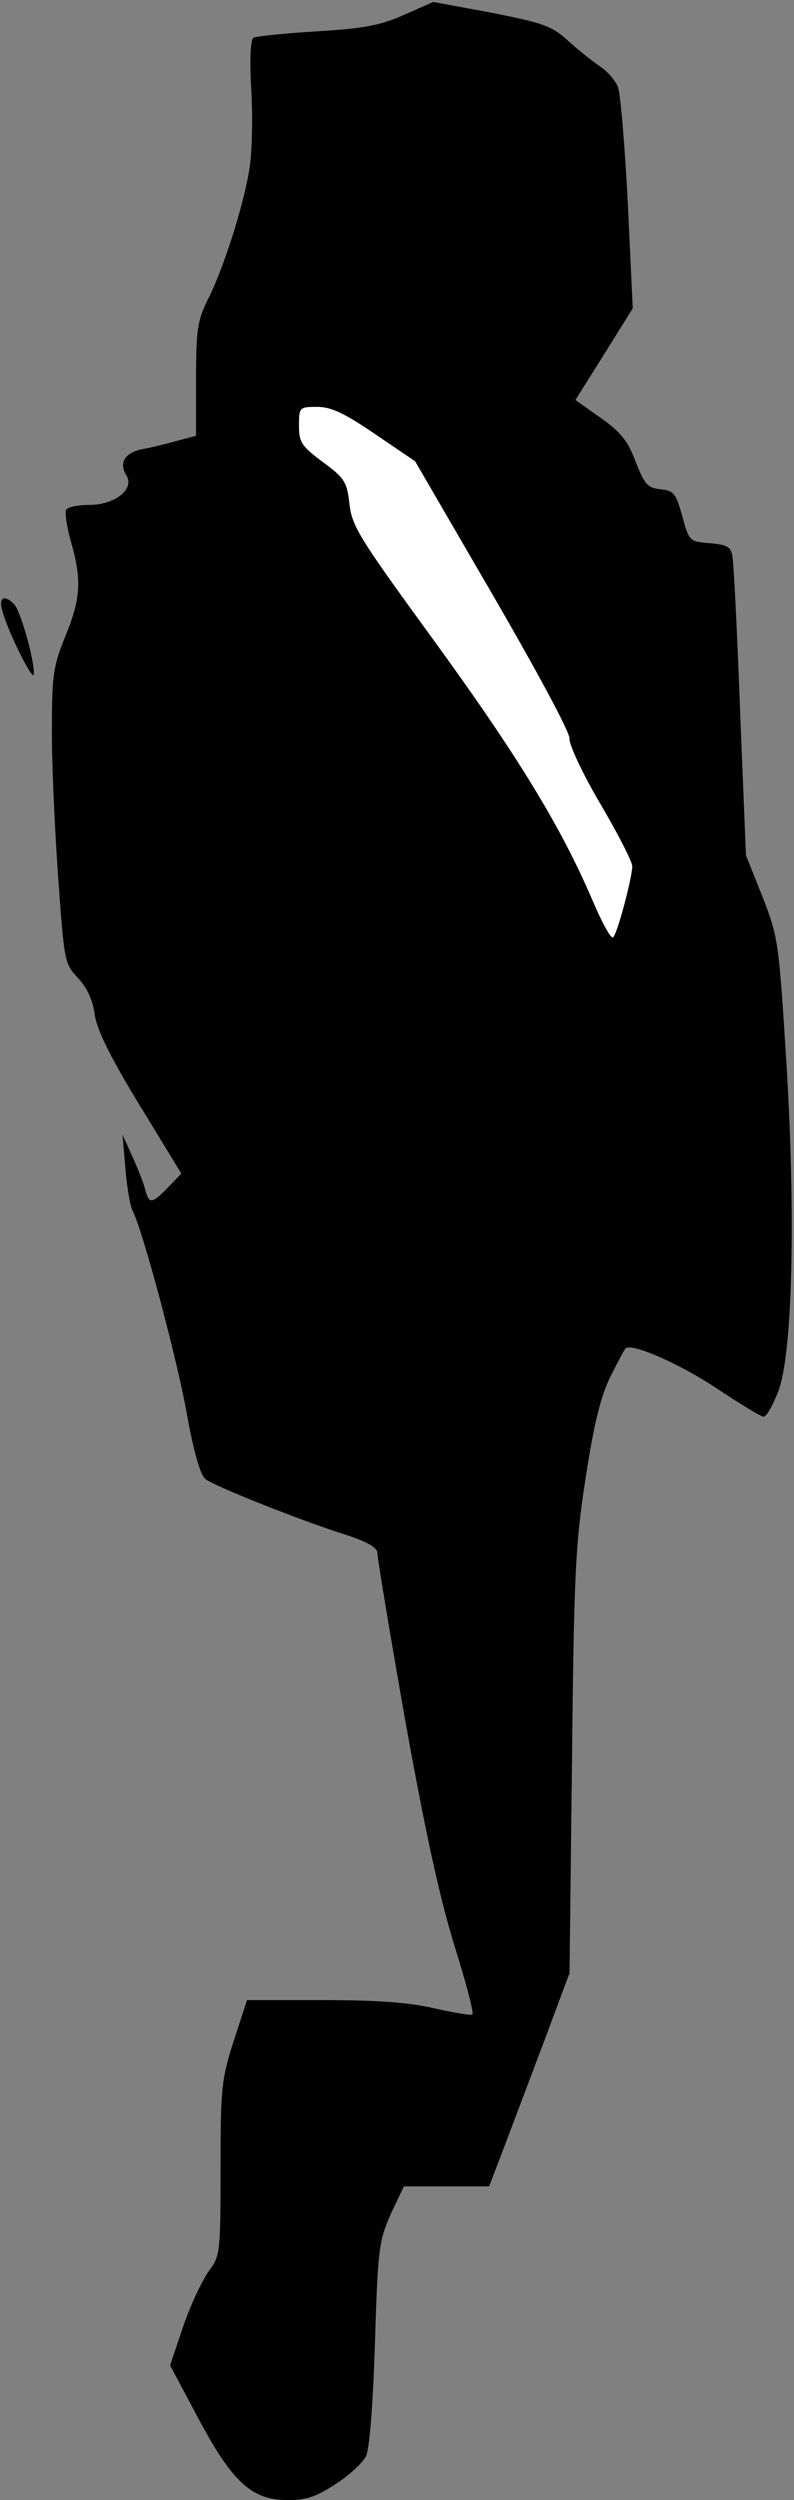 <?xml version="1.0" standalone="no"?>
<!DOCTYPE svg PUBLIC "-//W3C//DTD SVG 20010904//EN"
 "http://www.w3.org/TR/2001/REC-SVG-20010904/DTD/svg10.dtd">
<svg version="1.0" xmlns="http://www.w3.org/2000/svg"
 width="162pt" height="510pt" viewBox="0 0 162 510"
 preserveAspectRatio="xMidYMid meet">
<rect x="0" y="0" width="162" height="510" fill="#808080" stroke="none"/>
<g transform="translate(0,510) scale(0.1,-0.1)"
fill="#000000" stroke="none">
<path fill="#000000" stroke="none" d="M825 5070 c-49 -22 -82 -28 -179 -34
-66 -4 -124 -10 -129 -13 -6 -3 -8 -49 -4 -112 3 -58 1 -130 -5 -161 -13 -76
-54 -203 -84 -261 -21 -43 -24 -61 -24 -163 l0 -115 -38 -10 c-21 -6 -53 -14
-71 -17 -37 -8 -49 -28 -33 -54 17 -28 -24 -60 -76 -60 -22 0 -44 -4 -47 -10
-3 -5 1 -33 9 -62 23 -80 21 -117 -9 -192 -26 -62 -29 -83 -29 -185 -1 -64 5
-199 12 -301 13 -181 13 -185 41 -215 19 -20 30 -45 34 -73 4 -31 30 -85 91
-185 l86 -141 -27 -28 c-33 -34 -39 -35 -47 -4 -3 13 -15 43 -26 67 l-20 44 6
-70 c3 -38 10 -77 15 -86 20 -38 90 -300 110 -412 14 -79 28 -126 38 -134 19
-15 190 -83 284 -113 47 -15 67 -27 67 -38 0 -10 25 -161 56 -337 40 -223 70
-362 100 -460 24 -76 41 -141 38 -144 -2 -3 -37 3 -77 12 -51 12 -116 17 -227
17 l-156 0 -27 -83 c-25 -78 -27 -95 -27 -261 0 -172 -1 -178 -24 -209 -13
-18 -37 -68 -52 -112 l-27 -80 57 -107 c70 -132 110 -168 183 -168 38 0 59 7
98 33 27 17 55 43 62 57 7 16 14 104 18 230 6 193 8 208 32 263 l27 57 87 0
87 0 26 68 c14 37 51 135 82 217 l56 150 5 430 c4 385 7 446 28 581 17 111 31
166 50 205 15 30 29 56 31 58 11 13 111 -31 186 -81 48 -32 91 -58 96 -58 6 0
19 24 30 52 29 76 36 356 16 678 -15 237 -16 248 -48 330 l-34 85 -12 295 c-6
162 -13 305 -16 317 -3 18 -12 22 -46 25 -41 3 -42 4 -56 55 -13 47 -17 52
-45 55 -26 3 -32 10 -50 56 -16 43 -31 61 -72 90 l-51 36 59 94 58 93 -10 213
c-6 117 -15 224 -20 238 -5 13 -21 32 -36 42 -15 10 -44 33 -65 52 -34 31 -51
37 -157 58 l-119 22 -59 -26z"/>
<path fill="#ffffff" stroke="none" d="M766 4214 l81 -55 158 -272 c91 -157
158 -281 157 -294 -1 -12 27 -72 63 -133 36 -61 65 -118 65 -127 0 -22 -30
-137 -39 -145 -4 -5 -24 32 -45 82 -64 148 -153 293 -324 528 -147 202 -164
228 -169 274 -5 45 -10 53 -55 86 -43 32 -48 40 -48 74 0 37 1 38 37 38 29 0
56 -13 119 -56z"/>
<path fill="#000000" stroke="none" d="M4 3857 c10 -42 65 -152 65 -132 1 30
-26 124 -39 141 -19 21 -33 17 -26 -9z"/>
</g>
</svg>
